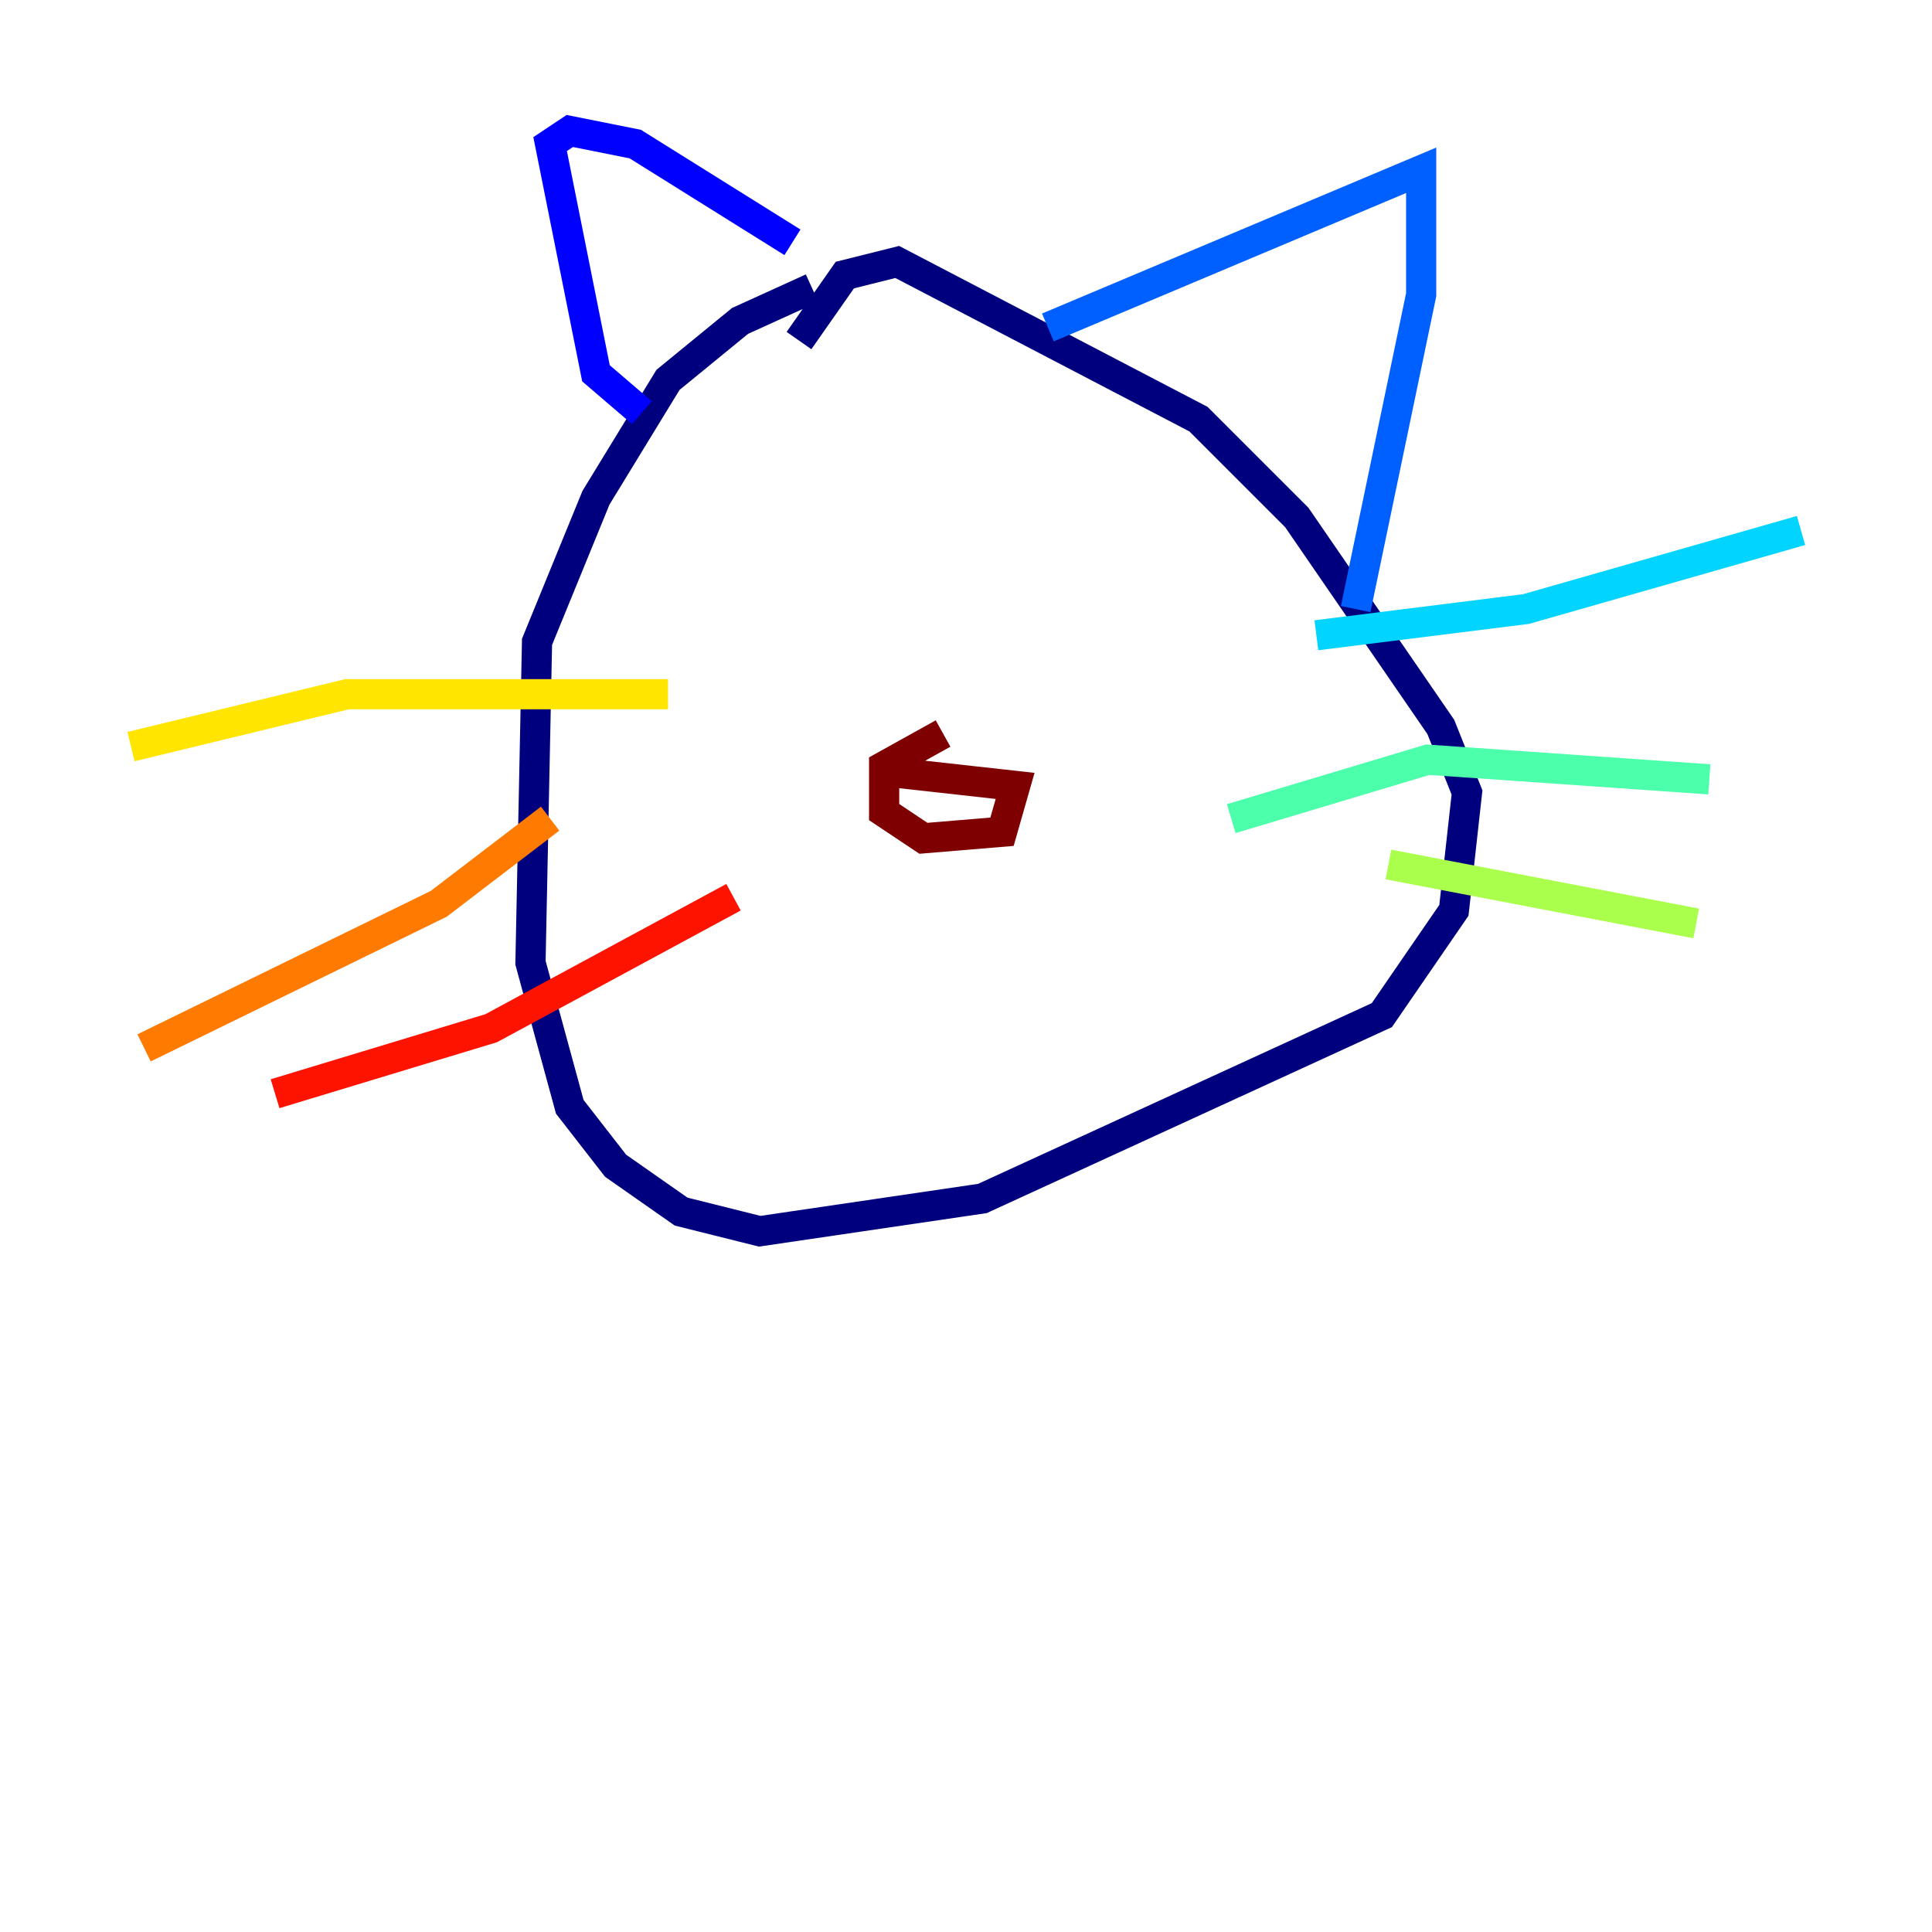 <?xml version="1.0" encoding="utf-8" ?>
<svg baseProfile="tiny" height="128" version="1.2" viewBox="0,0,128,128" width="128" xmlns="http://www.w3.org/2000/svg" xmlns:ev="http://www.w3.org/2001/xml-events" xmlns:xlink="http://www.w3.org/1999/xlink"><defs /><polyline fill="none" points="53.803,19.091 49.031,21.261 44.258,25.166 39.485,32.976 35.58,42.522 35.146,63.783 37.749,73.329 40.786,77.234 45.125,80.271 50.332,81.573 65.085,79.403 91.552,67.254 96.325,60.312 97.193,52.502 95.458,48.163 85.912,34.278 79.403,27.77 59.444,17.356 55.973,18.224 52.936,22.563" stroke="#00007f" stroke-width="2" /><polyline fill="none" points="42.522,27.336 39.485,24.732 36.447,9.546 37.749,8.678 42.088,9.546 52.502,16.054" stroke="#0000fe" stroke-width="2" /><polyline fill="none" points="69.424,21.695 94.156,11.281 94.156,19.525 89.817,40.352" stroke="#0060ff" stroke-width="2" /><polyline fill="none" points="87.214,42.088 101.098,40.352 119.322,35.146" stroke="#00d4ff" stroke-width="2" /><polyline fill="none" points="81.573,54.237 94.59,50.332 113.248,51.634" stroke="#4cffaa" stroke-width="2" /><polyline fill="none" points="91.986,57.275 112.38,61.18" stroke="#aaff4c" stroke-width="2" /><polyline fill="none" points="44.258,45.993 22.997,45.993 8.678,49.464" stroke="#ffe500" stroke-width="2" /><polyline fill="none" points="36.447,54.237 29.071,59.878 9.546,69.424" stroke="#ff7a00" stroke-width="2" /><polyline fill="none" points="48.597,59.444 32.542,68.122 18.224,72.461" stroke="#fe1200" stroke-width="2" /><polyline fill="none" points="62.481,48.597 58.576,50.766 58.576,53.803 61.18,55.539 66.386,55.105 67.254,52.068 59.444,51.2" stroke="#7f0000" stroke-width="2" /></svg>
